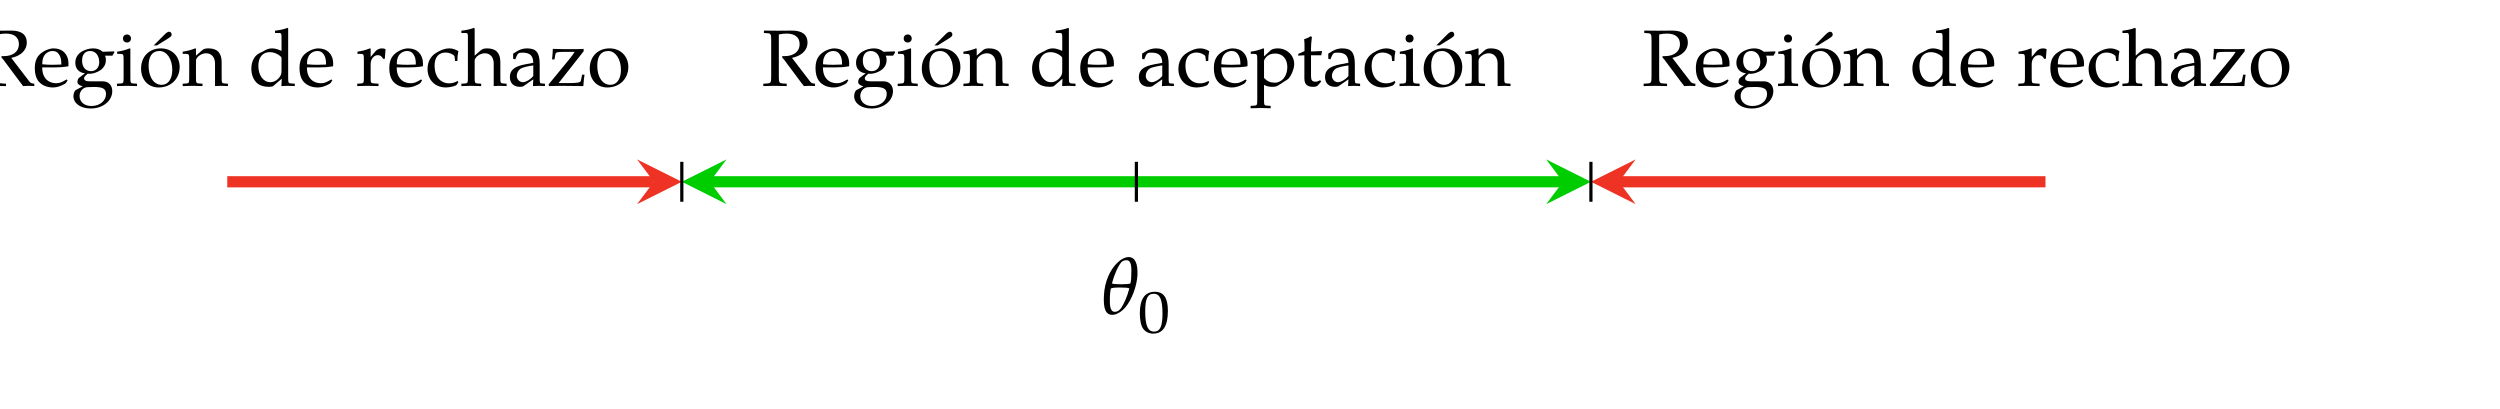 <?xml version="1.0" encoding="UTF-8"?>
<svg xmlns="http://www.w3.org/2000/svg" xmlns:xlink="http://www.w3.org/1999/xlink" width="311.81pt" height="51.02pt" viewBox="0 0 311.81 51.02" version="1.1">
<defs>
<g>
<symbol overflow="visible" id="glyph0-0">
<path style="stroke:none;" d=""/>
</symbol>
<symbol overflow="visible" id="glyph0-1">
<path style="stroke:none;" d="M 6.672 0.031 L 6.672 -0.266 C 6.344 -0.297 6.188 -0.359 6.062 -0.531 L 3.797 -3.484 C 4.359 -3.625 4.609 -3.734 4.938 -3.953 C 5.469 -4.328 5.734 -4.828 5.734 -5.406 C 5.734 -6.359 5.094 -6.891 3.797 -6.891 C 3.203 -6.891 2.609 -6.875 2.016 -6.875 C 1.438 -6.875 0.875 -6.875 0.297 -6.891 L 0.297 -6.594 L 0.703 -6.562 C 1.156 -6.547 1.203 -6.453 1.203 -5.672 L 1.203 -1.203 C 1.203 -0.406 1.156 -0.328 0.703 -0.297 L 0.219 -0.266 L 0.219 0.031 C 0.703 0.016 1.188 0 1.672 0 C 2.156 0 2.656 0.016 3.141 0.031 L 3.141 -0.266 L 2.656 -0.297 C 2.203 -0.328 2.156 -0.406 2.156 -1.203 L 2.156 -6.406 C 2.5 -6.484 2.797 -6.516 3.125 -6.516 C 4.172 -6.516 4.75 -6.047 4.75 -5.188 C 4.75 -4.281 4.016 -3.703 2.859 -3.703 L 2.578 -3.703 L 2.578 -3.531 C 2.797 -3.297 2.875 -3.188 3.031 -2.969 L 4.859 -0.516 L 5.281 0.031 C 5.5 0.016 5.719 0 5.953 0 C 6.188 0 6.438 0.016 6.672 0.031 Z M 6.672 0.031 "/>
</symbol>
<symbol overflow="visible" id="glyph0-2">
<path style="stroke:none;" d="M 4.469 -2.781 C 4.469 -3.922 3.734 -4.672 2.609 -4.672 C 2.25 -4.672 1.812 -4.547 1.406 -4.312 C 0.594 -3.844 0.266 -3.219 0.266 -2.188 C 0.266 -1.562 0.406 -1.016 0.672 -0.641 C 1.062 -0.109 1.75 0.203 2.5 0.203 C 2.859 0.203 3.234 0.125 3.641 -0.062 C 3.906 -0.172 4.109 -0.297 4.156 -0.359 L 4.359 -0.703 L 4.234 -0.797 C 3.594 -0.422 3.359 -0.328 2.938 -0.328 C 2.281 -0.328 1.75 -0.625 1.469 -1.109 C 1.281 -1.438 1.203 -1.719 1.188 -2.297 L 2.641 -2.297 C 3.328 -2.297 3.766 -2.328 4.453 -2.438 C 4.453 -2.578 4.469 -2.656 4.469 -2.781 Z M 3.578 -2.656 L 2.469 -2.625 C 2 -2.625 1.75 -2.641 1.203 -2.688 C 1.203 -3.156 1.25 -3.375 1.375 -3.641 C 1.578 -4.078 2.016 -4.344 2.5 -4.344 C 2.828 -4.344 3.078 -4.219 3.266 -3.953 C 3.484 -3.625 3.578 -3.328 3.578 -2.656 Z M 3.578 -2.656 "/>
</symbol>
<symbol overflow="visible" id="glyph0-3">
<path style="stroke:none;" d="M 5.422 -4.172 L 5.391 -4.297 L 3.969 -4.25 C 3.594 -4.562 3.234 -4.672 2.75 -4.672 C 2.312 -4.672 1.797 -4.531 1.391 -4.297 C 0.844 -3.984 0.547 -3.484 0.547 -2.875 C 0.547 -2.141 1 -1.641 1.75 -1.562 L 0.953 -0.953 C 0.859 -0.797 0.812 -0.672 0.812 -0.516 C 0.812 -0.234 0.984 -0.078 1.469 0.062 L 0.594 0.531 C 0.453 0.609 0.312 0.984 0.312 1.281 C 0.312 2.188 1.203 2.828 2.469 2.828 C 3.984 2.828 5.156 1.875 5.156 0.656 C 5.156 -0.062 4.688 -0.562 3.984 -0.562 L 2.391 -0.562 C 1.875 -0.562 1.641 -0.672 1.641 -0.953 C 1.641 -1.078 1.719 -1.188 1.969 -1.406 C 2.031 -1.453 2.047 -1.469 2.094 -1.516 C 2.188 -1.5 2.25 -1.5 2.328 -1.5 C 2.766 -1.5 3.297 -1.688 3.703 -1.969 C 4.141 -2.297 4.359 -2.703 4.359 -3.234 C 4.359 -3.422 4.344 -3.562 4.25 -3.766 L 5.172 -3.766 Z M 3.531 -2.938 C 3.531 -2.281 3.109 -1.828 2.5 -1.828 C 1.828 -1.828 1.391 -2.359 1.391 -3.125 C 1.391 -3.891 1.75 -4.344 2.391 -4.344 C 3.078 -4.344 3.531 -3.781 3.531 -2.938 Z M 4.375 1.016 C 4.375 1.875 3.594 2.516 2.547 2.516 C 1.672 2.516 1.078 2 1.078 1.266 C 1.078 0.812 1.328 0.422 1.734 0.234 C 1.891 0.172 2.172 0.141 2.859 0.141 C 3.984 0.141 4.375 0.375 4.375 1.016 Z M 4.375 1.016 "/>
</symbol>
<symbol overflow="visible" id="glyph0-4">
<path style="stroke:none;" d="M 2.703 0.031 L 2.703 -0.266 L 2.25 -0.297 C 1.906 -0.312 1.875 -0.391 1.875 -1.016 L 1.875 -4.641 L 1.781 -4.672 C 1.281 -4.469 0.75 -4.328 0.234 -4.266 L 0.234 -3.984 L 0.594 -3.984 C 1 -3.984 1.031 -3.922 1.031 -3.266 L 1.031 -1.016 C 1.031 -0.391 1 -0.312 0.672 -0.297 L 0.203 -0.266 L 0.203 0.031 C 0.625 0.016 1.031 0 1.453 0 C 1.875 0 2.281 0.016 2.703 0.031 Z M 1.953 -5.906 C 1.953 -6.188 1.75 -6.406 1.469 -6.406 C 1.156 -6.406 0.953 -6.203 0.953 -5.906 C 0.953 -5.609 1.156 -5.406 1.453 -5.406 C 1.75 -5.406 1.953 -5.609 1.953 -5.906 Z M 1.953 -5.906 "/>
</symbol>
<symbol overflow="visible" id="glyph0-5">
<path style="stroke:none;" d="M 5.125 -2.359 C 5.125 -3.703 4.141 -4.672 2.781 -4.672 C 1.328 -4.672 0.312 -3.656 0.312 -2.156 C 0.312 -0.75 1.203 0.203 2.5 0.203 C 4.031 0.203 5.125 -0.875 5.125 -2.359 Z M 4.203 -2 C 4.203 -0.844 3.688 -0.125 2.875 -0.125 C 1.906 -0.125 1.25 -1.094 1.25 -2.5 C 1.25 -3.703 1.719 -4.344 2.609 -4.344 C 3.516 -4.344 4.203 -3.344 4.203 -2 Z M 4.125 -6.406 C 4.125 -6.594 3.984 -6.75 3.812 -6.75 C 3.672 -6.75 3.484 -6.641 3.266 -6.422 L 1.891 -5.047 L 2.297 -5.047 L 3.734 -5.938 C 4.062 -6.156 4.125 -6.234 4.125 -6.406 Z M 4.125 -6.406 "/>
</symbol>
<symbol overflow="visible" id="glyph0-6">
<path style="stroke:none;" d="M 5.703 0.031 L 5.703 -0.266 L 5.297 -0.297 C 4.953 -0.312 4.922 -0.375 4.922 -1.016 L 4.922 -2.938 C 4.922 -4.109 4.375 -4.672 3.266 -4.672 C 2.891 -4.672 2.688 -4.609 2.469 -4.422 L 1.719 -3.766 L 1.719 -4.641 L 1.625 -4.672 C 1.109 -4.469 0.594 -4.328 0.062 -4.266 L 0.062 -3.984 L 0.438 -3.984 C 0.844 -3.984 0.875 -3.922 0.875 -3.266 L 0.875 -1.016 C 0.875 -0.391 0.844 -0.312 0.516 -0.297 L 0.062 -0.266 L 0.062 0.031 C 0.469 0.016 0.891 0 1.297 0 C 1.703 0 2.125 0.016 2.531 0.031 L 2.531 -0.266 L 2.078 -0.297 C 1.75 -0.312 1.719 -0.391 1.719 -1.016 L 1.719 -3.125 C 1.719 -3.578 2.375 -4.062 2.984 -4.062 C 3.656 -4.062 4.094 -3.562 4.094 -2.797 L 4.094 0.031 C 4.344 0.016 4.609 0 4.875 0 C 5.156 0 5.422 0.016 5.703 0.031 Z M 5.703 0.031 "/>
</symbol>
<symbol overflow="visible" id="glyph0-7">
<path style="stroke:none;" d="M 5.766 0.031 L 5.766 -0.266 L 5.312 -0.297 C 4.969 -0.312 4.938 -0.391 4.938 -1.016 L 4.938 -7.156 L 4.859 -7.234 C 4.422 -7.062 4.094 -6.984 3.297 -6.875 L 3.297 -6.594 L 3.859 -6.594 C 4.031 -6.594 4.109 -6.484 4.109 -6.188 L 4.109 -4.359 C 3.547 -4.594 3.266 -4.672 2.922 -4.672 C 2.656 -4.672 2.406 -4.609 2.156 -4.484 L 1.281 -4.031 C 0.719 -3.734 0.344 -3 0.344 -2.156 C 0.344 -1.359 0.625 -0.703 1.109 -0.297 C 1.453 -0.016 1.906 0.125 2.562 0.125 C 2.766 0.125 2.984 0.078 3.047 0.047 L 4.141 -0.891 L 4.094 0.031 C 4.359 0.016 4.609 0 4.859 0 C 5.156 0 5.469 0.016 5.766 0.031 Z M 4.109 -2.203 C 4.109 -1.562 4.094 -1.453 3.953 -1.219 C 3.672 -0.75 3.188 -0.453 2.719 -0.453 C 1.844 -0.453 1.219 -1.297 1.219 -2.484 C 1.219 -3.562 1.75 -4.203 2.656 -4.203 C 3.031 -4.203 3.422 -4.078 3.781 -3.844 C 3.984 -3.703 4.109 -3.562 4.109 -3.484 Z M 4.109 -2.203 "/>
</symbol>
<symbol overflow="visible" id="glyph0-8">
<path style="stroke:none;" d="M 3.734 -4.562 C 3.625 -4.641 3.438 -4.672 3.266 -4.672 C 2.953 -4.672 2.641 -4.516 2.438 -4.266 L 1.875 -3.609 L 1.875 -4.641 L 1.781 -4.672 C 1.281 -4.469 0.75 -4.328 0.234 -4.266 L 0.234 -3.984 L 0.594 -3.984 C 1 -3.984 1.031 -3.922 1.031 -3.266 L 1.031 -1.016 C 1.031 -0.391 1 -0.312 0.672 -0.297 L 0.203 -0.266 L 0.203 0.031 C 0.625 0.016 1.031 0 1.438 0 C 1.906 0 2.375 0.016 2.859 0.031 L 2.859 -0.266 L 2.344 -0.297 C 1.891 -0.328 1.875 -0.359 1.875 -1.016 L 1.875 -2.734 C 1.875 -3.328 2.266 -3.828 2.766 -3.828 C 3.062 -3.828 3.266 -3.688 3.422 -3.375 L 3.641 -3.375 Z M 3.734 -4.562 "/>
</symbol>
<symbol overflow="visible" id="glyph0-9">
<path style="stroke:none;" d="M 4.109 -0.453 L 4.016 -0.609 C 3.656 -0.406 3.328 -0.312 2.969 -0.312 C 1.859 -0.312 1.141 -1.172 1.141 -2.5 C 1.141 -3.562 1.641 -4.156 2.531 -4.156 C 2.969 -4.156 3.453 -3.953 3.625 -3.703 L 3.703 -3.094 L 3.984 -3.094 C 3.984 -3.562 4.031 -3.969 4.109 -4.328 C 3.719 -4.562 3.375 -4.672 2.953 -4.672 C 2.484 -4.672 1.922 -4.484 1.328 -4.109 C 0.625 -3.672 0.266 -2.969 0.266 -2.094 C 0.266 -0.75 1.203 0.203 2.547 0.203 C 3.062 0.203 3.812 0.016 3.906 -0.141 Z M 4.109 -0.453 "/>
</symbol>
<symbol overflow="visible" id="glyph0-10">
<path style="stroke:none;" d="M 5.703 0.031 L 5.703 -0.266 L 5.297 -0.297 C 4.953 -0.312 4.922 -0.375 4.922 -1.016 L 4.922 -2.938 C 4.922 -4.109 4.375 -4.672 3.266 -4.672 C 2.891 -4.672 2.688 -4.609 2.469 -4.422 L 1.719 -3.766 L 1.719 -7.156 L 1.625 -7.234 C 1.188 -7.062 0.859 -6.984 0.062 -6.875 L 0.062 -6.594 L 0.625 -6.594 C 0.812 -6.594 0.875 -6.484 0.875 -6.188 L 0.875 -1.016 C 0.875 -0.391 0.844 -0.312 0.516 -0.297 L 0.062 -0.266 L 0.062 0.031 C 0.469 0.016 0.891 0 1.297 0 C 1.703 0 2.125 0.016 2.531 0.031 L 2.531 -0.266 L 2.078 -0.297 C 1.75 -0.312 1.719 -0.391 1.719 -1.016 L 1.719 -3.125 C 1.719 -3.578 2.375 -4.062 2.984 -4.062 C 3.656 -4.062 4.094 -3.562 4.094 -2.797 L 4.094 0.031 C 4.344 0.016 4.609 0 4.875 0 C 5.156 0 5.422 0.016 5.703 0.031 Z M 5.703 0.031 "/>
</symbol>
<symbol overflow="visible" id="glyph0-11">
<path style="stroke:none;" d="M 4.688 0.031 L 4.688 -0.266 L 4.312 -0.297 C 4.062 -0.297 4.031 -0.375 4.031 -0.875 L 4.031 -2.688 C 4.031 -4.141 3.609 -4.672 2.453 -4.672 C 2.031 -4.672 1.625 -4.562 1.25 -4.344 L 0.719 -4.016 L 0.719 -3.375 L 0.984 -3.297 L 1.109 -3.609 C 1.312 -4.078 1.422 -4.141 1.875 -4.141 C 2.812 -4.141 3.203 -3.781 3.234 -2.875 L 2.25 -2.688 C 0.891 -2.438 0.312 -1.969 0.312 -1.109 C 0.312 -0.328 0.781 0.125 1.578 0.125 C 1.75 0.125 1.922 0.094 2 0.047 L 3.234 -0.812 L 3.188 0.031 C 3.438 0.016 3.703 0 3.953 0 C 4.203 0 4.453 0.016 4.688 0.031 Z M 3.234 -1.234 C 2.938 -0.828 2.312 -0.453 1.922 -0.453 C 1.531 -0.453 1.172 -0.812 1.172 -1.25 C 1.172 -1.609 1.375 -1.969 1.672 -2.156 C 1.922 -2.297 2.469 -2.438 3.234 -2.547 Z M 3.234 -1.234 "/>
</symbol>
<symbol overflow="visible" id="glyph0-12">
<path style="stroke:none;" d="M 4.641 -1.391 L 4.344 -1.391 L 4.172 -0.594 C 4.125 -0.422 3.703 -0.344 2.75 -0.344 L 1.406 -0.344 L 4.531 -4.312 L 4.531 -4.609 C 4.078 -4.578 3.625 -4.578 3.156 -4.578 C 2.328 -4.578 1.516 -4.578 0.688 -4.609 C 0.672 -4.094 0.656 -3.984 0.594 -3.297 L 0.891 -3.297 L 1.016 -3.969 C 1.062 -4.172 1.234 -4.234 1.969 -4.234 L 3.406 -4.234 C 3.188 -3.891 3.031 -3.672 2.75 -3.328 L 0.156 -0.172 L 0.219 0.031 C 0.734 0.016 1.234 0 1.75 0 C 2.656 0 3.578 0.016 4.5 0.031 C 4.5 -0.203 4.531 -0.438 4.578 -0.922 Z M 4.641 -1.391 "/>
</symbol>
<symbol overflow="visible" id="glyph0-13">
<path style="stroke:none;" d="M 5.125 -2.359 C 5.125 -3.703 4.141 -4.672 2.781 -4.672 C 1.328 -4.672 0.312 -3.656 0.312 -2.156 C 0.312 -0.75 1.203 0.203 2.5 0.203 C 4.031 0.203 5.125 -0.875 5.125 -2.359 Z M 4.203 -2 C 4.203 -0.844 3.688 -0.125 2.875 -0.125 C 1.906 -0.125 1.25 -1.094 1.25 -2.5 C 1.25 -3.703 1.719 -4.344 2.609 -4.344 C 3.516 -4.344 4.203 -3.344 4.203 -2 Z M 4.203 -2 "/>
</symbol>
<symbol overflow="visible" id="glyph0-14">
<path style="stroke:none;" d="M 5.516 -2.703 C 5.516 -3.812 4.609 -4.672 3.453 -4.672 C 3.078 -4.672 2.719 -4.578 2.562 -4.422 L 1.75 -3.672 L 1.75 -4.641 L 1.656 -4.672 C 1.141 -4.469 0.625 -4.328 0.094 -4.266 L 0.094 -3.984 L 0.469 -3.984 C 0.875 -3.984 0.906 -3.922 0.906 -3.266 L 0.906 1.75 C 0.906 2.375 0.875 2.453 0.531 2.469 L 0.078 2.5 L 0.078 2.797 C 0.5 2.781 0.906 2.766 1.328 2.766 C 1.75 2.766 2.156 2.781 2.578 2.797 L 2.578 2.5 L 2.109 2.469 C 1.781 2.453 1.75 2.375 1.75 1.75 L 1.75 -0.125 C 2.047 0.047 2.359 0.125 2.812 0.125 C 3.094 0.125 3.359 0.062 3.516 -0.047 L 4.656 -0.781 C 5.047 -1.031 5.516 -2.062 5.516 -2.703 Z M 4.656 -2.328 C 4.656 -1.219 3.984 -0.391 3.094 -0.391 C 2.547 -0.391 2.141 -0.562 1.75 -0.984 L 1.75 -3.047 C 1.75 -3.188 1.797 -3.297 1.922 -3.469 C 2.219 -3.844 2.625 -4.031 3.125 -4.031 C 4.062 -4.031 4.656 -3.375 4.656 -2.328 Z M 4.656 -2.328 "/>
</symbol>
<symbol overflow="visible" id="glyph0-15">
<path style="stroke:none;" d="M 3.188 -4.344 L 1.812 -4.281 L 1.812 -4.672 C 1.812 -5.078 1.844 -5.438 1.922 -6.078 L 1.797 -6.188 C 1.562 -6.047 1.266 -5.906 0.953 -5.812 C 0.984 -5.516 1 -5.328 1 -5.031 L 1 -4.328 L 0.219 -3.984 L 0.219 -3.766 L 0.984 -3.812 L 0.984 -0.938 C 0.984 -0.203 1.312 0.125 2.078 0.125 C 2.297 0.125 2.547 0.062 2.609 0 L 3.078 -0.531 L 2.953 -0.703 C 2.703 -0.562 2.547 -0.516 2.359 -0.516 C 1.969 -0.516 1.812 -0.703 1.812 -1.203 L 1.812 -3.812 L 3.094 -3.812 Z M 3.188 -4.344 "/>
</symbol>
<symbol overflow="visible" id="glyph1-0">
<path style="stroke:none;" d=""/>
</symbol>
<symbol overflow="visible" id="glyph1-1">
<path style="stroke:none;" d="M 4.922 -4.875 C 4.969 -6.266 4.641 -7.094 3.812 -7.094 C 3.391 -7.094 2.938 -6.875 2.469 -6.438 C 1.531 -5.578 0.812 -4.078 0.734 -2.25 C 0.656 -0.656 0.953 0.109 1.781 0.109 C 2.312 0.109 2.938 -0.266 3.438 -0.859 C 4.156 -1.719 4.844 -3.375 4.922 -4.875 Z M 3.906 -3.188 C 3.656 -2.172 3.234 -1.281 2.891 -0.75 C 2.688 -0.453 2.406 -0.266 2.109 -0.266 C 1.5 -0.266 1.438 -1.031 1.484 -2.219 C 1.5 -2.531 1.531 -2.844 1.594 -3.172 C 1.812 -3.266 2.078 -3.297 2.797 -3.297 C 3.469 -3.297 3.75 -3.266 3.906 -3.188 Z M 4.141 -4.656 C 4.141 -4.375 4.109 -4.094 4.047 -3.812 C 3.844 -3.734 3.531 -3.703 2.875 -3.703 C 2.203 -3.703 1.906 -3.734 1.734 -3.812 C 2.047 -4.984 2.547 -6.062 2.938 -6.484 C 3.078 -6.625 3.312 -6.703 3.547 -6.703 C 4.172 -6.703 4.203 -5.891 4.141 -4.656 Z M 4.141 -4.656 "/>
</symbol>
<symbol overflow="visible" id="glyph2-0">
<path style="stroke:none;" d=""/>
</symbol>
<symbol overflow="visible" id="glyph2-1">
<path style="stroke:none;" d="M 3.812 -2.703 C 3.812 -4.312 3.297 -5.078 2.188 -5.078 C 0.938 -5.078 0.312 -4.172 0.312 -2.391 C 0.312 -1.531 0.469 -0.781 0.766 -0.422 C 1.047 -0.062 1.484 0.141 1.984 0.141 C 3.203 0.141 3.812 -0.812 3.812 -2.703 Z M 3.141 -2.328 C 3.141 -0.766 2.828 -0.109 2.094 -0.109 C 1.312 -0.109 0.984 -0.859 0.984 -2.656 C 0.984 -4.219 1.281 -4.828 2.047 -4.828 C 2.828 -4.828 3.141 -4.094 3.141 -2.328 Z M 3.141 -2.328 "/>
</symbol>
</g>
</defs>
<g id="surface1">
<g style="fill:rgb(0%,0%,0%);fill-opacity:1;">
  <use xlink:href="#glyph0-1" x="-2.392" y="10.706"/>
</g>
<g style="fill:rgb(0%,0%,0%);fill-opacity:1;">
  <use xlink:href="#glyph0-2" x="4.074" y="10.706"/>
  <use xlink:href="#glyph0-3" x="8.846" y="10.706"/>
  <use xlink:href="#glyph0-4" x="14.385" y="10.706"/>
  <use xlink:href="#glyph0-5" x="17.284" y="10.706"/>
  <use xlink:href="#glyph0-6" x="22.724" y="10.706"/>
</g>
<g style="fill:rgb(0%,0%,0%);fill-opacity:1;">
  <use xlink:href="#glyph0-7" x="31.003" y="10.706"/>
  <use xlink:href="#glyph0-2" x="37.09" y="10.706"/>
</g>
<g style="fill:rgb(0%,0%,0%);fill-opacity:1;">
  <use xlink:href="#glyph0-8" x="44.353" y="10.706"/>
  <use xlink:href="#glyph0-2" x="48.288" y="10.706"/>
  <use xlink:href="#glyph0-9" x="53.06" y="10.706"/>
  <use xlink:href="#glyph0-10" x="57.483" y="10.706"/>
  <use xlink:href="#glyph0-11" x="63.281" y="10.706"/>
  <use xlink:href="#glyph0-12" x="68.263" y="10.706"/>
  <use xlink:href="#glyph0-13" x="73.244" y="10.706"/>
</g>
<g style="fill:rgb(0%,0%,0%);fill-opacity:1;">
  <use xlink:href="#glyph0-1" x="94.983" y="10.706"/>
</g>
<g style="fill:rgb(0%,0%,0%);fill-opacity:1;">
  <use xlink:href="#glyph0-2" x="101.449" y="10.706"/>
  <use xlink:href="#glyph0-3" x="106.221" y="10.706"/>
  <use xlink:href="#glyph0-4" x="111.76" y="10.706"/>
  <use xlink:href="#glyph0-5" x="114.659" y="10.706"/>
  <use xlink:href="#glyph0-6" x="120.099" y="10.706"/>
</g>
<g style="fill:rgb(0%,0%,0%);fill-opacity:1;">
  <use xlink:href="#glyph0-7" x="128.378" y="10.706"/>
  <use xlink:href="#glyph0-2" x="134.465" y="10.706"/>
</g>
<g style="fill:rgb(0%,0%,0%);fill-opacity:1;">
  <use xlink:href="#glyph0-11" x="141.728" y="10.706"/>
  <use xlink:href="#glyph0-9" x="146.709" y="10.706"/>
  <use xlink:href="#glyph0-2" x="151.132" y="10.706"/>
  <use xlink:href="#glyph0-14" x="155.904" y="10.706"/>
</g>
<g style="fill:rgb(0%,0%,0%);fill-opacity:1;">
  <use xlink:href="#glyph0-15" x="161.703" y="10.706"/>
  <use xlink:href="#glyph0-11" x="164.95" y="10.706"/>
  <use xlink:href="#glyph0-9" x="169.932" y="10.706"/>
  <use xlink:href="#glyph0-4" x="174.355" y="10.706"/>
  <use xlink:href="#glyph0-5" x="177.254" y="10.706"/>
  <use xlink:href="#glyph0-6" x="182.694" y="10.706"/>
</g>
<g style="fill:rgb(0%,0%,0%);fill-opacity:1;">
  <use xlink:href="#glyph0-1" x="204.782" y="10.706"/>
</g>
<g style="fill:rgb(0%,0%,0%);fill-opacity:1;">
  <use xlink:href="#glyph0-2" x="211.248" y="10.706"/>
  <use xlink:href="#glyph0-3" x="216.02" y="10.706"/>
  <use xlink:href="#glyph0-4" x="221.559" y="10.706"/>
  <use xlink:href="#glyph0-5" x="224.458" y="10.706"/>
  <use xlink:href="#glyph0-6" x="229.898" y="10.706"/>
</g>
<g style="fill:rgb(0%,0%,0%);fill-opacity:1;">
  <use xlink:href="#glyph0-7" x="238.177" y="10.706"/>
  <use xlink:href="#glyph0-2" x="244.264" y="10.706"/>
</g>
<g style="fill:rgb(0%,0%,0%);fill-opacity:1;">
  <use xlink:href="#glyph0-8" x="251.527" y="10.706"/>
  <use xlink:href="#glyph0-2" x="255.462" y="10.706"/>
  <use xlink:href="#glyph0-9" x="260.234" y="10.706"/>
  <use xlink:href="#glyph0-10" x="264.657" y="10.706"/>
  <use xlink:href="#glyph0-11" x="270.455" y="10.706"/>
  <use xlink:href="#glyph0-12" x="275.437" y="10.706"/>
  <use xlink:href="#glyph0-13" x="280.418" y="10.706"/>
</g>
<path style="fill:none;stroke-width:1.395;stroke-linecap:butt;stroke-linejoin:miter;stroke:rgb(93.332%,19.608%,14.119%);stroke-opacity:1;stroke-miterlimit:10;" d="M 0.002 14.174 L 53.205 14.174 " transform="matrix(1,0,0,-1,28.346,36.846)"/>
<path style=" stroke:none;fill-rule:nonzero;fill:rgb(93.332%,19.608%,14.119%);fill-opacity:1;" d="M 85.039 22.672 L 79.461 19.883 L 81.551 22.672 L 79.461 25.461 "/>
<path style="fill:none;stroke-width:1.395;stroke-linecap:butt;stroke-linejoin:miter;stroke:rgb(0%,80.391%,0%);stroke-opacity:1;stroke-miterlimit:10;" d="M 60.181 14.174 L 166.595 14.174 " transform="matrix(1,0,0,-1,28.346,36.846)"/>
<path style=" stroke:none;fill-rule:nonzero;fill:rgb(0%,80.391%,0%);fill-opacity:1;" d="M 85.039 22.672 L 90.617 25.461 L 88.527 22.672 L 90.617 19.883 "/>
<path style=" stroke:none;fill-rule:nonzero;fill:rgb(0%,80.391%,0%);fill-opacity:1;" d="M 198.426 22.672 L 192.848 19.883 L 194.941 22.672 L 192.848 25.461 "/>
<path style="fill:none;stroke-width:1.395;stroke-linecap:butt;stroke-linejoin:miter;stroke:rgb(93.332%,19.608%,14.119%);stroke-opacity:1;stroke-miterlimit:10;" d="M 173.568 14.174 L 226.775 14.174 " transform="matrix(1,0,0,-1,28.346,36.846)"/>
<path style=" stroke:none;fill-rule:nonzero;fill:rgb(93.332%,19.608%,14.119%);fill-opacity:1;" d="M 198.426 22.672 L 204.008 25.461 L 201.914 22.672 L 204.008 19.883 "/>
<path style="fill:none;stroke-width:0.399;stroke-linecap:butt;stroke-linejoin:miter;stroke:rgb(0%,0%,0%);stroke-opacity:1;stroke-miterlimit:10;" d="M 56.693 16.662 L 56.693 11.682 M 113.388 16.662 L 113.388 11.682 M 170.08 16.662 L 170.08 11.682 " transform="matrix(1,0,0,-1,28.346,36.846)"/>
<g style="fill:rgb(0%,0%,0%);fill-opacity:1;">
  <use xlink:href="#glyph1-1" x="136.949" y="39.158"/>
</g>
<g style="fill:rgb(0%,0%,0%);fill-opacity:1;">
  <use xlink:href="#glyph2-1" x="141.851" y="41.47"/>
</g>
</g>
</svg>
